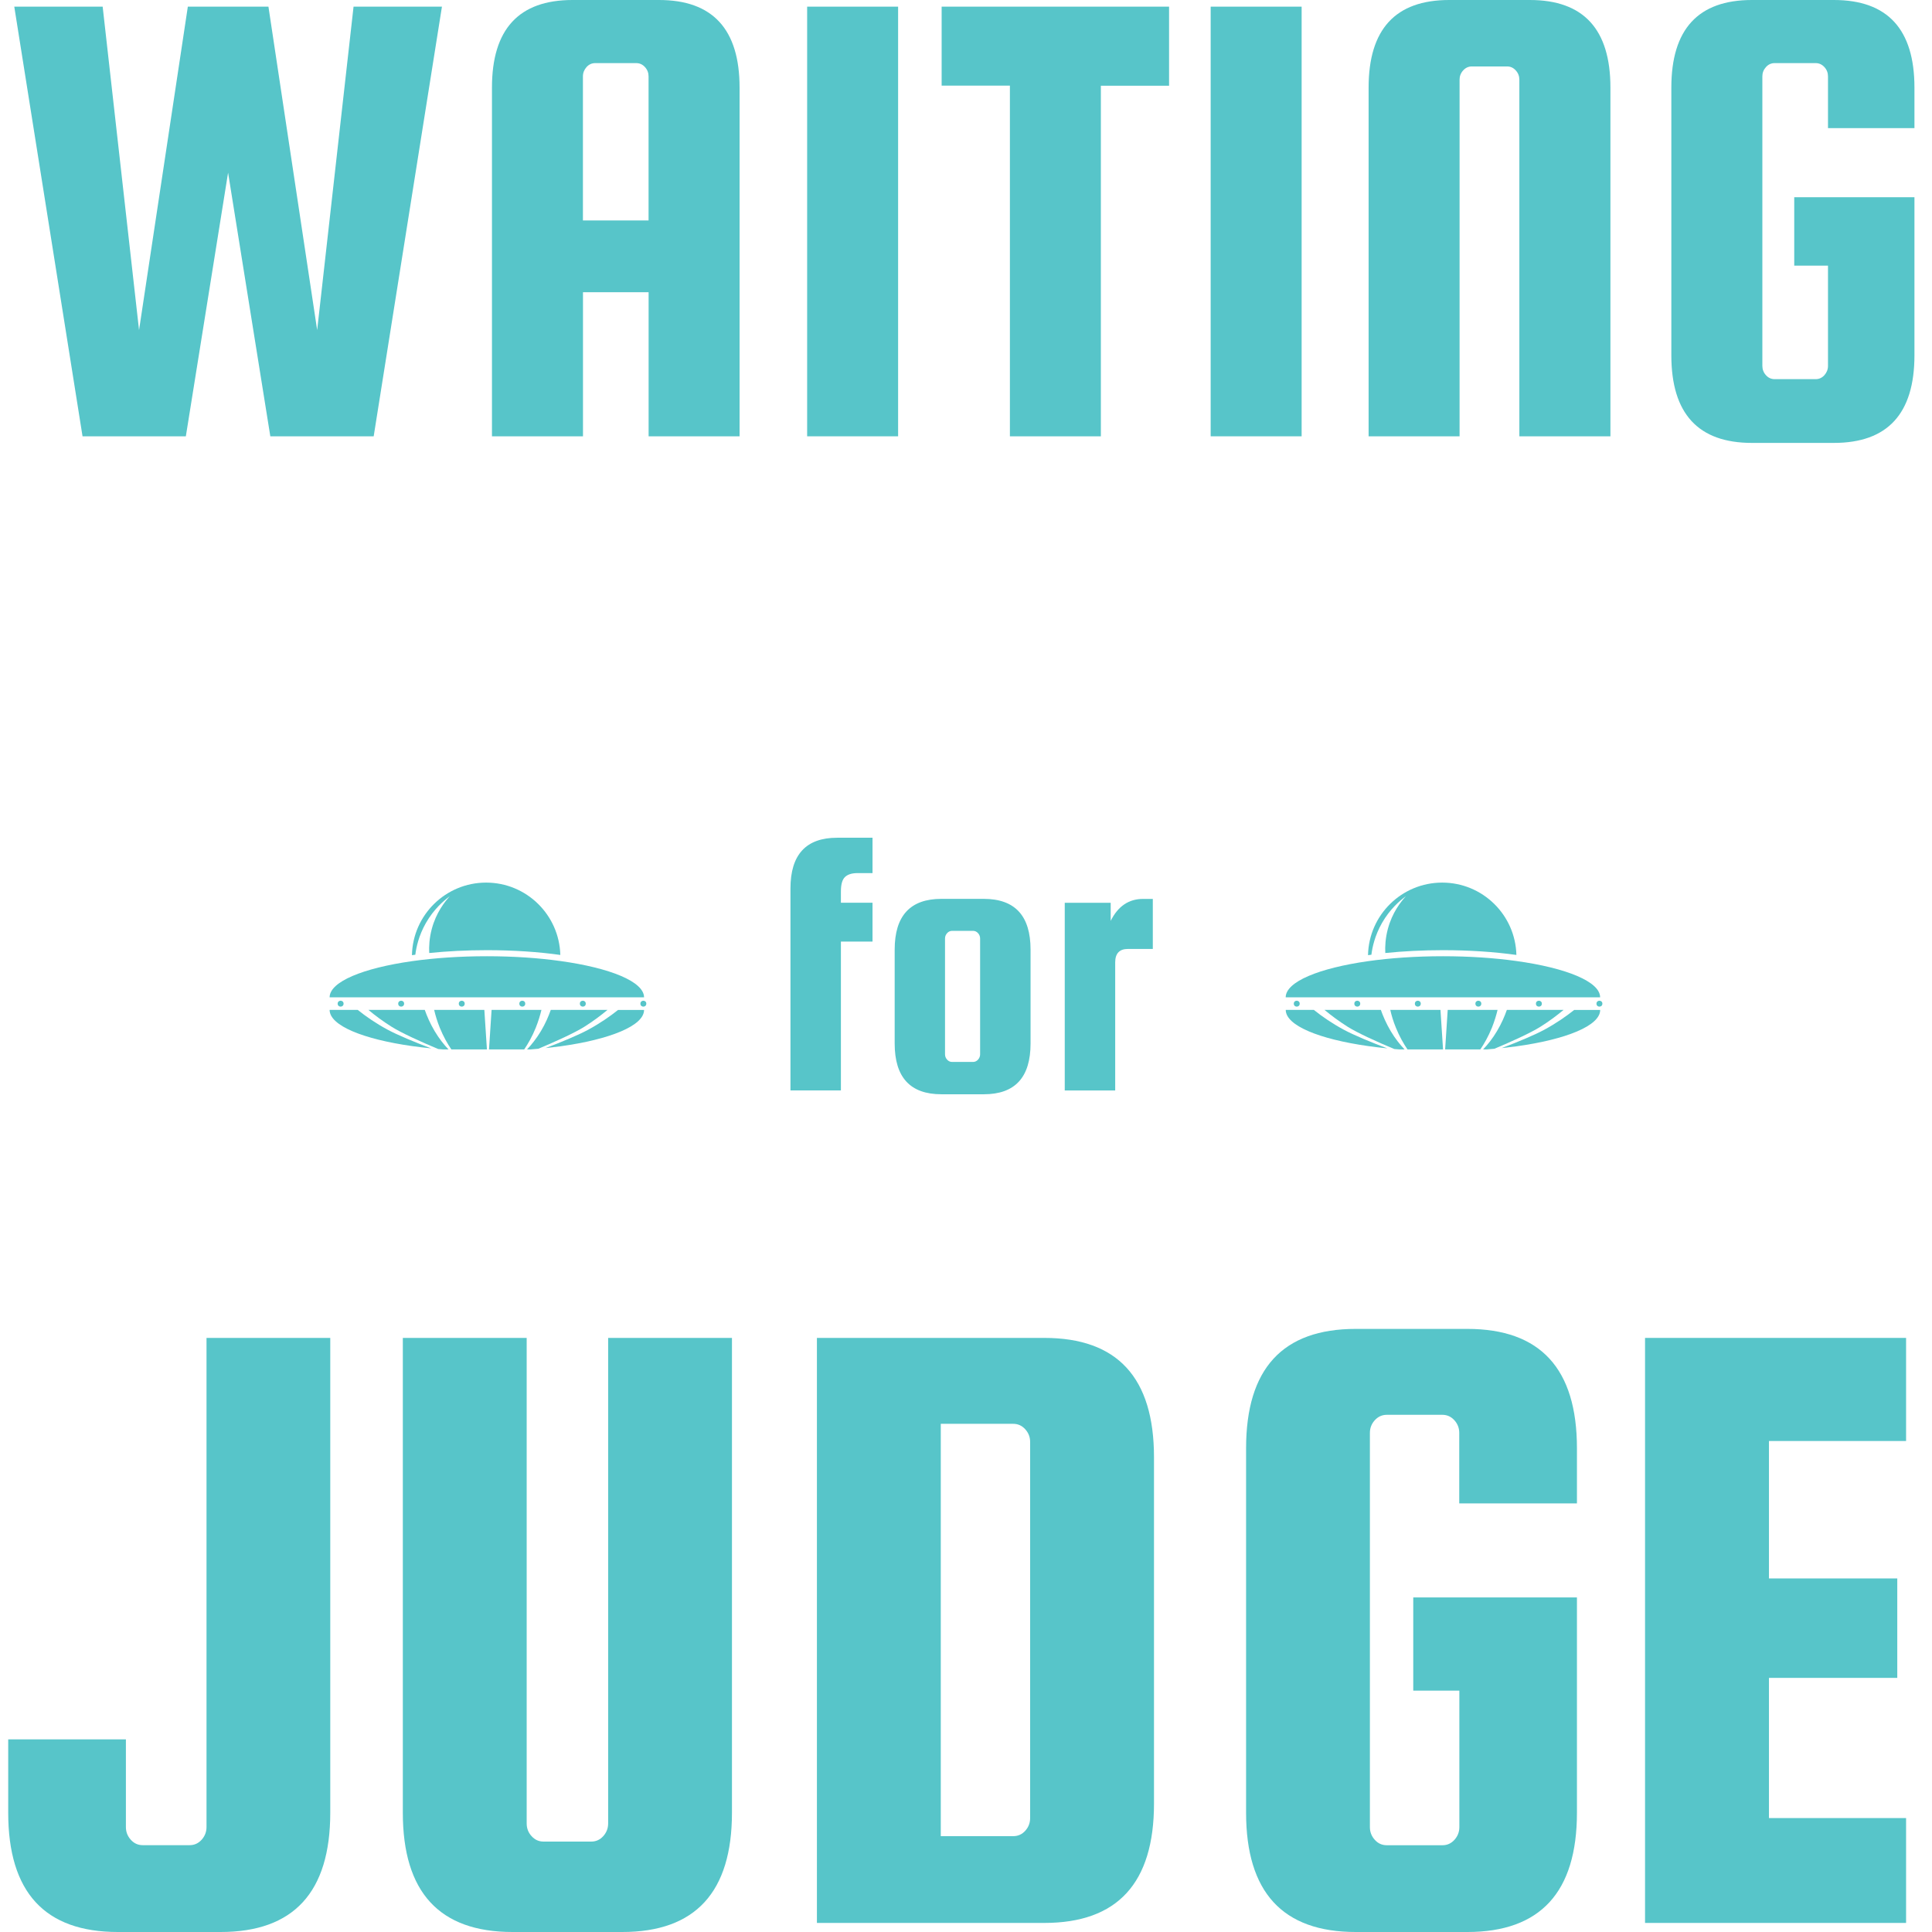 <?xml version="1.0" encoding="utf-8"?>
<!-- Generator: Adobe Illustrator 24.0.3, SVG Export Plug-In . SVG Version: 6.00 Build 0)  -->
<svg version="1.1" xmlns="http://www.w3.org/2000/svg" xmlns:xlink="http://www.w3.org/1999/xlink" x="0px" y="0px"
	 viewBox="0 0 360 360" style="enable-background:new 0 0 360 360;" xml:space="preserve">
<style type="text/css">
	.st0{display:none;}
	.st1{display:inline;fill:#070909;stroke:#000000;stroke-miterlimit:10;}
	.st2{fill:#57C5C9;}
</style>
<g id="Layer_1" class="st0">
	<rect class="st1" width="360" height="360"/>
</g>
<g id="Layer_2">
	<g>
		<path class="st2" d="M35,1.24h15.02l9.08,60.27l6.78-60.27h16.47L69.63,81.3H50.37L42.5,32.17L34.63,81.3H15.38L2.66,1.24h16.47
			l6.78,60.27L35,1.24z"/>
		<path class="st2" d="M122.79,0c10.01,0,15.02,5.45,15.02,16.33V81.3h-16.95V54.45h-12.23V81.3H91.67V16.33
			c0-10.89,5-16.33,15.02-16.33H122.79z M108.62,41.08h12.23V14.23c0-0.66-0.22-1.24-0.67-1.73c-0.44-0.49-0.99-0.74-1.63-0.74
			h-7.63c-0.65,0-1.19,0.25-1.63,0.74c-0.44,0.5-0.67,1.07-0.67,1.73V41.08z"/>
		<path class="st2" d="M167.35,1.24V81.3h-16.95V1.24H167.35z"/>
		<path class="st2" d="M175.46,15.96V1.24h42.38v14.73h-12.71V81.3h-16.95V15.96H175.46z"/>
		<path class="st2" d="M242.54,1.24V81.3h-16.95V1.24H242.54z"/>
		<path class="st2" d="M300.06,81.3h-16.95V14.85c0-0.66-0.22-1.24-0.67-1.73c-0.45-0.5-0.99-0.74-1.63-0.74h-6.54
			c-0.65,0-1.19,0.25-1.63,0.74c-0.45,0.49-0.67,1.07-0.67,1.73V81.3h-16.95V16.33c0-10.89,5-16.33,15.02-16.33h15.02
			c10.01,0,15.02,5.45,15.02,16.33V81.3z"/>
		<path class="st2" d="M334.33,49.5V36.75h22.4v29.45c0,10.89-5.01,16.33-15.02,16.33h-15.26c-10.01,0-15.02-5.44-15.02-16.33V16.33
			c0-10.89,5-16.33,15.02-16.33h15.26c10.01,0,15.02,5.45,15.02,16.33v7.55h-16.11v-9.65c0-0.66-0.22-1.24-0.67-1.73
			c-0.45-0.49-0.99-0.74-1.63-0.74h-7.63c-0.65,0-1.19,0.25-1.63,0.74c-0.45,0.5-0.67,1.07-0.67,1.73v53.95
			c0,0.66,0.22,1.24,0.67,1.73c0.44,0.5,0.99,0.74,1.63,0.74h7.63c0.64,0,1.19-0.25,1.63-0.74c0.44-0.5,0.67-1.07,0.67-1.73V49.5
			H334.33z"/>
	</g>
	<g>
		<path class="st2" d="M38.46,249.3h23.08v88.46c0,14.83-6.82,22.24-20.44,22.24H21.97c-13.63,0-20.44-7.41-20.44-22.24v-13.65
			h21.93v16.34c0,0.9,0.3,1.68,0.91,2.36c0.6,0.67,1.34,1.01,2.23,1.01h8.74c0.88,0,1.62-0.34,2.23-1.01
			c0.6-0.67,0.91-1.46,0.91-2.36V249.3z"/>
		<path class="st2" d="M113.31,249.3h23.08v88.46c0,14.83-6.82,22.24-20.44,22.24H95.5c-13.63,0-20.44-7.41-20.44-22.24V249.3h23.08
			v90.48c0,0.9,0.3,1.69,0.91,2.36c0.6,0.67,1.34,1.01,2.23,1.01h8.9c0.88,0,1.62-0.34,2.23-1.01c0.6-0.67,0.91-1.46,0.91-2.36
			V249.3z"/>
		<path class="st2" d="M194.59,249.3c13.63,0,20.44,7.41,20.44,22.24v64.53c0,14.83-6.82,22.24-20.44,22.24h-42.37V249.3H194.59z
			 M191.95,338.77v-70.09c0-0.9-0.3-1.68-0.91-2.36c-0.61-0.67-1.35-1.01-2.23-1.01H175.3v76.83h13.52c0.88,0,1.62-0.34,2.23-1.01
			C191.65,340.46,191.95,339.67,191.95,338.77z"/>
		<path class="st2" d="M263.34,315.01v-17.35h30.5v40.1c0,14.83-6.82,22.24-20.44,22.24h-20.77c-13.63,0-20.44-7.41-20.44-22.24
			v-67.9c0-14.83,6.81-22.24,20.44-22.24h20.77c13.63,0,20.44,7.41,20.44,22.24v10.28h-21.93V267c0-0.9-0.3-1.69-0.91-2.36
			c-0.61-0.67-1.35-1.01-2.23-1.01H258.4c-0.88,0-1.62,0.34-2.23,1.01c-0.61,0.67-0.91,1.46-0.91,2.36v73.46
			c0,0.9,0.3,1.68,0.91,2.36c0.6,0.67,1.34,1.01,2.23,1.01h10.39c0.88,0,1.62-0.34,2.23-1.01c0.6-0.67,0.91-1.46,0.91-2.36v-25.44
			H263.34z"/>
		<path class="st2" d="M329.62,338.77h25.55v19.54h-48.64V249.3h48.64v19.21h-25.55v25.61h23.91v18.53h-23.91V338.77z"/>
	</g>
	<g>
		<path class="st2" d="M159.77,162.69c-1.03,0-1.8,0.24-2.31,0.72c-0.52,0.48-0.77,1.39-0.77,2.72v2.08h5.89v7.24h-5.89v27.73h-9.4
			v-37.62c0-6.31,2.9-9.46,8.7-9.46h6.59v6.59H159.77z"/>
		<path class="st2" d="M192.03,176.95v17.49c0,6.31-2.9,9.46-8.7,9.46h-7.92c-5.8,0-8.7-3.15-8.7-9.46v-17.49
			c0-6.31,2.9-9.46,8.7-9.46h7.92C189.13,167.5,192.03,170.65,192.03,176.95z M182.63,196.45v-21.57c0-0.38-0.13-0.72-0.39-1
			c-0.26-0.29-0.57-0.43-0.95-0.43h-3.86c-0.38,0-0.69,0.14-0.95,0.43c-0.26,0.29-0.39,0.62-0.39,1v21.57c0,0.38,0.13,0.72,0.39,1
			c0.26,0.29,0.57,0.43,0.95,0.43h3.86c0.37,0,0.69-0.14,0.95-0.43C182.5,197.16,182.63,196.83,182.63,196.45z"/>
		<path class="st2" d="M212.99,167.5h1.82v9.32h-4.63c-1.59,0-2.38,0.84-2.38,2.51v23.86h-9.4v-34.97h8.56v3.37
			C208.32,168.86,210.33,167.5,212.99,167.5z"/>
	</g>
	<g>
		<g>
			<path class="st2" d="M104.4,179.07c-4.08-0.57-8.74-0.89-13.68-0.89c-5.05,0-9.81,0.33-13.96,0.92
				c-9.14,1.3-15.34,3.83-15.34,6.74h58.59C120.01,182.91,113.69,180.36,104.4,179.07z"/>
			<g>
				<circle class="st2" cx="63.47" cy="187.02" r="0.55"/>
				<circle class="st2" cx="74.75" cy="187.02" r="0.55"/>
				<circle class="st2" cx="86.04" cy="187.02" r="0.55"/>
				<circle class="st2" cx="97.32" cy="187.02" r="0.55"/>
				<circle class="st2" cx="108.6" cy="187.02" r="0.55"/>
				<circle class="st2" cx="119.88" cy="187.02" r="0.55"/>
			</g>
			<path class="st2" d="M90.58,164.46c-7.53,0-13.66,6.03-13.82,13.52c0.21-0.03,0.42-0.05,0.63-0.08c0.17-1.38,0.63-3.56,1.97-5.91
				c1.47-2.59,3.34-4.17,4.45-4.99c-0.93,1.02-2.54,3.05-3.35,6.08c-0.47,1.76-0.54,3.32-0.48,4.5c3.33-0.34,6.95-0.53,10.75-0.53
				c4.94,0,9.6,0.32,13.68,0.89C104.21,170.47,98.1,164.46,90.58,164.46z"/>
			<g>
				<path class="st2" d="M91.6,188.18l-0.48,7.36h6.56c0.73-1.07,1.49-2.4,2.15-4.03c0.48-1.2,0.82-2.33,1.06-3.33H91.6z"/>
				<path class="st2" d="M98.21,195.54h0.71c0.47-0.04,0.93-0.07,1.39-0.12c3.21-1.34,6.72-2.94,8.56-4.09
					c1.66-1.04,3.09-2.12,4.33-3.15h-10.57c-0.41,1.16-0.99,2.54-1.85,3.97C99.94,193.55,99.04,194.66,98.21,195.54z"/>
				<path class="st2" d="M81.95,191.51c0.66,1.62,1.42,2.96,2.15,4.03h6.63l-0.48-7.36h-9.12h-0.23
					C81.13,189.18,81.47,190.32,81.95,191.51z"/>
				<path class="st2" d="M115.18,188.18c-1.51,1.2-3.37,2.5-5.59,3.7c-1.81,0.98-4.93,2.28-7.95,3.42c0.94-0.1,1.86-0.21,2.75-0.33
					c9.29-1.29,15.62-3.84,15.62-6.78H115.18z"/>
				<path class="st2" d="M72.25,191.88c-2.23-1.2-4.08-2.49-5.59-3.7h-5.24c0,2.91,6.2,5.44,15.34,6.74
					c1.15,0.16,2.35,0.31,3.59,0.43C77.29,194.2,74.1,192.87,72.25,191.88z"/>
				<path class="st2" d="M72.98,191.33c1.86,1.16,5.43,2.79,8.67,4.14c0.29,0.02,0.58,0.05,0.87,0.07h1.05
					c-0.84-0.87-1.73-1.99-2.57-3.39c-0.85-1.43-1.44-2.81-1.85-3.97h-10.5C69.88,189.21,71.32,190.29,72.98,191.33z"/>
			</g>
		</g>
		<g>
			<path class="st2" d="M282.55,179.07c-4.08-0.57-8.74-0.89-13.68-0.89c-5.05,0-9.81,0.33-13.96,0.92
				c-9.14,1.3-15.34,3.83-15.34,6.74h58.59C298.17,182.91,291.84,180.36,282.55,179.07z"/>
			<g>
				<circle class="st2" cx="241.63" cy="187.02" r="0.55"/>
				<circle class="st2" cx="252.91" cy="187.02" r="0.55"/>
				<circle class="st2" cx="264.19" cy="187.02" r="0.55"/>
				<circle class="st2" cx="275.47" cy="187.02" r="0.55"/>
				<circle class="st2" cx="286.75" cy="187.02" r="0.55"/>
				<circle class="st2" cx="298.03" cy="187.02" r="0.55"/>
			</g>
			<path class="st2" d="M268.73,164.46c-7.53,0-13.66,6.03-13.82,13.52c0.21-0.03,0.42-0.05,0.63-0.08
				c0.17-1.38,0.63-3.56,1.97-5.91c1.47-2.59,3.34-4.17,4.45-4.99c-0.93,1.02-2.54,3.05-3.35,6.08c-0.47,1.76-0.54,3.32-0.48,4.5
				c3.33-0.34,6.95-0.53,10.75-0.53c4.94,0,9.6,0.32,13.68,0.89C282.37,170.47,276.26,164.46,268.73,164.46z"/>
			<g>
				<path class="st2" d="M269.76,188.18l-0.48,7.36h6.56c0.73-1.07,1.49-2.4,2.15-4.03c0.48-1.2,0.82-2.33,1.06-3.33H269.76z"/>
				<path class="st2" d="M276.36,195.54h0.71c0.47-0.04,0.93-0.07,1.39-0.12c3.21-1.34,6.72-2.94,8.56-4.09
					c1.66-1.04,3.09-2.12,4.33-3.15h-10.57c-0.41,1.16-0.99,2.54-1.85,3.97C278.1,193.55,277.2,194.66,276.36,195.54z"/>
				<path class="st2" d="M260.11,191.51c0.66,1.62,1.42,2.96,2.15,4.03h6.63l-0.48-7.36h-9.12h-0.23
					C259.28,189.18,259.62,190.32,260.11,191.51z"/>
				<path class="st2" d="M293.34,188.18c-1.51,1.2-3.37,2.5-5.59,3.7c-1.81,0.98-4.93,2.28-7.95,3.42c0.94-0.1,1.86-0.21,2.75-0.33
					c9.29-1.29,15.62-3.84,15.62-6.78H293.34z"/>
				<path class="st2" d="M250.41,191.88c-2.23-1.2-4.08-2.49-5.59-3.7h-5.24c0,2.91,6.2,5.44,15.34,6.74
					c1.15,0.16,2.35,0.31,3.59,0.43C255.44,194.2,252.25,192.87,250.41,191.88z"/>
				<path class="st2" d="M251.13,191.33c1.86,1.16,5.43,2.79,8.67,4.14c0.29,0.02,0.58,0.05,0.87,0.07h1.05
					c-0.84-0.87-1.73-1.99-2.57-3.39c-0.85-1.43-1.44-2.81-1.85-3.97h-10.5C248.04,189.21,249.48,190.29,251.13,191.33z"/>
			</g>
		</g>
	</g>
</g>
</svg>
